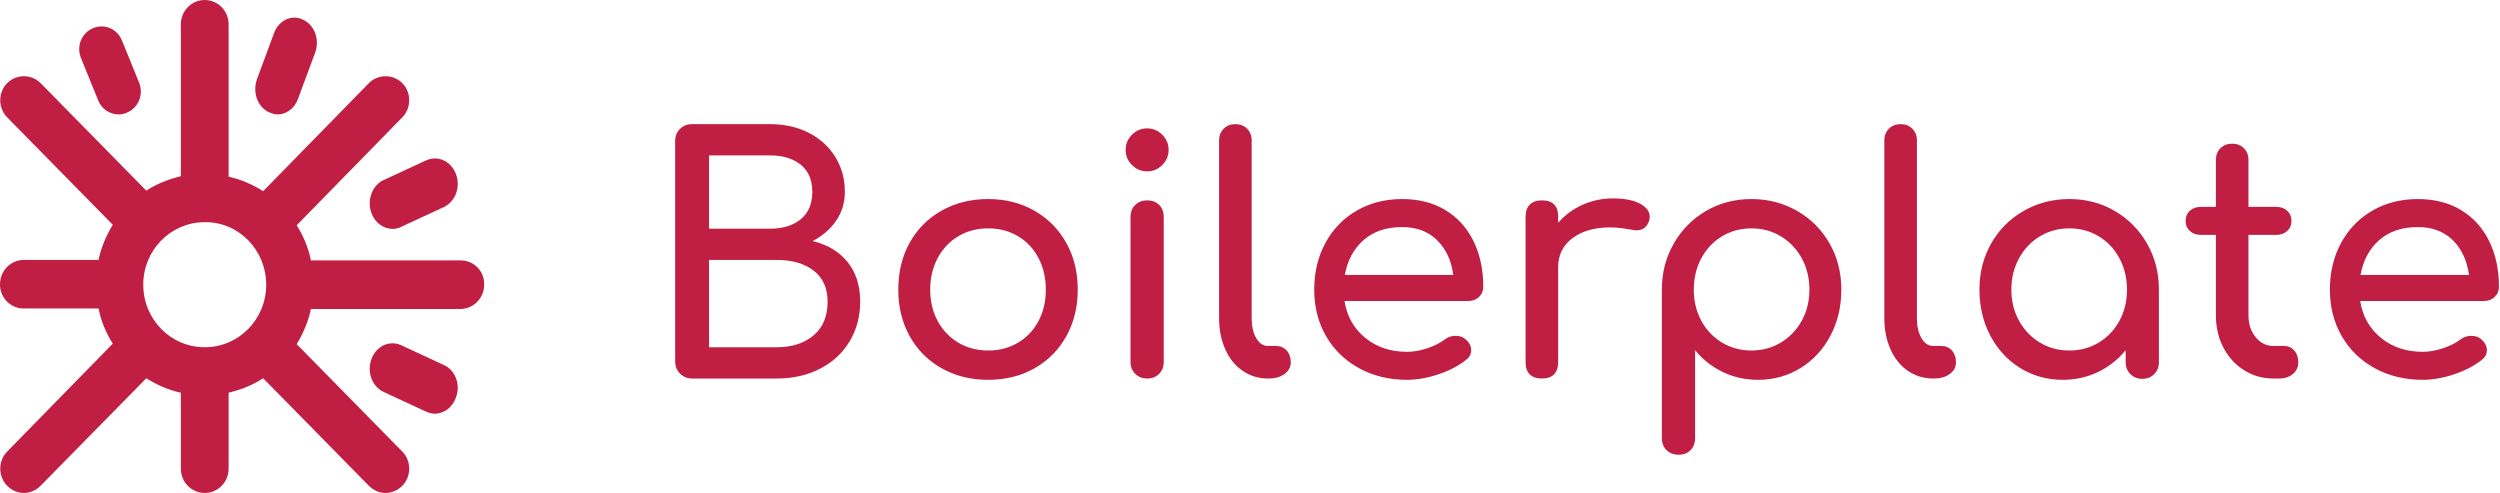<?xml version="1.0" encoding="UTF-8"?>
<svg viewBox="0 0 284 56" version="1.1" xmlns="http://www.w3.org/2000/svg" xmlns:xlink="http://www.w3.org/1999/xlink">
    <!-- Generator: Sketch 53.2 (72643) - https://sketchapp.com -->
    <title>DE--boilerplate-logo</title>
    <desc>Created with Sketch.</desc>
    <g id="Page-1" stroke="none" stroke-width="1" fill="none" fill-rule="evenodd">
        <g id="DE--boilerplate-logo" fill="#C11E43" fill-rule="nonzero">
            <g id="logo-copy-3">
                <path d="M30.24,32.344 C30.24,36.277 27.124,39.447 23.257,39.447 C19.391,39.447 16.274,36.277 16.274,32.344 C16.274,28.411 19.391,25.241 23.257,25.241 C27.124,25.182 30.24,28.411 30.24,32.344 C30.24,32.344 30.24,32.344 30.24,32.344 Z M52.343,29.585 L35.319,29.585 C35.03,28.117 34.453,26.767 33.703,25.593 L45.707,13.325 C46.745,12.268 46.745,10.507 45.707,9.451 C44.668,8.394 42.937,8.394 41.898,9.451 L29.894,21.719 C28.682,20.956 27.355,20.369 25.97,20.075 L25.97,2.759 C25.97,1.233 24.758,0 23.257,0 C21.757,0 20.545,1.233 20.545,2.759 L20.545,20.017 C19.102,20.369 17.775,20.897 16.621,21.66 L4.617,9.451 C3.578,8.394 1.847,8.394 0.808,9.451 C-0.231,10.507 -0.231,12.268 0.808,13.325 L12.812,25.535 C12.061,26.767 11.484,28.117 11.196,29.526 L2.712,29.526 C1.212,29.526 0,30.759 0,32.285 C-1.28142852e-16,33.87 1.212,35.044 2.712,35.044 L11.196,35.044 C11.484,36.512 12.061,37.862 12.812,39.036 L0.808,51.304 C-0.231,52.361 -0.231,54.122 0.808,55.178 C1.327,55.706 2.02,56 2.712,56 C3.405,56 4.097,55.706 4.617,55.178 L16.621,42.969 C17.833,43.732 19.16,44.319 20.545,44.612 L20.545,53.241 C20.545,54.767 21.757,56 23.257,56 C24.758,56 25.97,54.767 25.97,53.241 L25.97,44.612 C27.412,44.26 28.74,43.732 29.894,42.969 L41.898,55.178 C42.417,55.706 43.11,56 43.802,56 C44.495,56 45.187,55.706 45.707,55.178 C46.745,54.122 46.745,52.361 45.707,51.304 L33.703,39.094 C34.453,37.862 35.03,36.512 35.319,35.103 L52.286,35.103 C53.786,35.103 54.998,33.87 54.998,32.344 C55.056,30.818 53.844,29.585 52.343,29.585 Z" id="Fill-3"></path>
                <path d="M11.147,11.386 C11.526,12.388 12.5,13 13.474,13 C13.799,13 14.123,12.944 14.448,12.777 C15.746,12.221 16.342,10.718 15.8,9.383 L13.853,4.597 C13.312,3.261 11.851,2.649 10.552,3.205 C9.254,3.762 8.658,5.264 9.2,6.6 L11.147,11.386" id="Fill-4"></path>
                <path d="M50.381,41.448 L45.598,39.227 C44.263,38.611 42.761,39.289 42.205,40.77 C41.649,42.25 42.261,43.916 43.596,44.533 L48.379,46.753 C48.712,46.877 49.046,47 49.38,47 C50.381,47 51.382,46.321 51.771,45.211 C52.383,43.731 51.716,42.003 50.381,41.448" id="Fill-5"></path>
                <path d="M30.552,12.756 C30.877,12.878 31.201,13 31.526,13 C32.5,13 33.474,12.328 33.853,11.229 L35.8,5.977 C36.342,4.512 35.746,2.863 34.448,2.252 C33.149,1.58 31.688,2.313 31.147,3.718 L29.2,8.97 C28.658,10.496 29.254,12.145 30.552,12.756" id="Fill-6"></path>
                <path d="M42.198,24.211 C42.589,25.321 43.593,26 44.597,26 C44.932,26 45.267,25.938 45.601,25.753 L50.399,23.533 C51.738,22.916 52.352,21.25 51.794,19.77 C51.236,18.289 49.73,17.611 48.391,18.227 L43.593,20.448 C42.31,21.003 41.64,22.731 42.198,24.211" id="Fill-7"></path>
            </g>
            <path d="M87.467,14.103 C89.12,14.103 90.587,14.43 91.87,15.084 C93.153,15.737 94.158,16.65 94.885,17.822 C95.613,18.993 95.977,20.319 95.977,21.799 C95.977,23.008 95.65,24.093 94.996,25.055 C94.343,26.017 93.449,26.794 92.314,27.386 C93.991,27.781 95.311,28.57 96.273,29.754 C97.235,30.938 97.716,32.443 97.716,34.268 C97.716,35.945 97.315,37.45 96.513,38.782 C95.712,40.114 94.59,41.15 93.147,41.89 C91.703,42.63 90.069,43 88.244,43 L78.624,43 C78.081,43 77.625,42.815 77.255,42.445 C76.885,42.075 76.7,41.619 76.7,41.076 L76.7,16.027 C76.7,15.46 76.885,14.997 77.255,14.639 C77.625,14.282 78.081,14.103 78.624,14.103 L87.467,14.103 Z M87.467,25.98 C88.922,25.98 90.088,25.622 90.963,24.907 C91.839,24.192 92.277,23.156 92.277,21.799 C92.277,20.442 91.839,19.413 90.963,18.709 C90.088,18.006 88.922,17.655 87.467,17.655 L80.548,17.655 L80.548,25.98 L87.467,25.98 Z M88.244,39.448 C89.971,39.448 91.364,38.998 92.425,38.097 C93.486,37.197 94.016,35.921 94.016,34.268 C94.016,32.739 93.492,31.567 92.444,30.753 C91.395,29.939 89.995,29.532 88.244,29.532 L80.548,29.532 L80.548,39.448 L88.244,39.448 Z M112.257,22.613 C114.206,22.613 115.951,23.051 117.493,23.927 C119.034,24.802 120.243,26.017 121.118,27.571 C121.994,29.125 122.432,30.901 122.432,32.899 C122.432,34.872 122,36.636 121.137,38.19 C120.274,39.744 119.071,40.959 117.529,41.834 C115.988,42.71 114.23,43.148 112.257,43.148 C110.284,43.148 108.52,42.71 106.966,41.834 C105.412,40.959 104.203,39.744 103.34,38.19 C102.477,36.636 102.045,34.872 102.045,32.899 C102.045,30.901 102.477,29.125 103.34,27.571 C104.203,26.017 105.412,24.802 106.966,23.927 C108.52,23.051 110.284,22.613 112.257,22.613 Z M112.257,25.943 C110.999,25.943 109.871,26.239 108.871,26.831 C107.872,27.423 107.089,28.249 106.522,29.31 C105.955,30.371 105.671,31.567 105.671,32.899 C105.671,34.231 105.955,35.421 106.522,36.469 C107.089,37.518 107.872,38.338 108.871,38.93 C109.871,39.522 110.999,39.818 112.257,39.818 C113.515,39.818 114.643,39.522 115.642,38.93 C116.642,38.338 117.418,37.518 117.974,36.469 C118.529,35.421 118.806,34.231 118.806,32.899 C118.806,31.567 118.529,30.371 117.974,29.31 C117.418,28.249 116.642,27.423 115.642,26.831 C114.643,26.239 113.515,25.943 112.257,25.943 Z M128.426,24.648 C128.426,24.081 128.605,23.624 128.963,23.279 C129.32,22.934 129.77,22.761 130.313,22.761 C130.88,22.761 131.337,22.934 131.682,23.279 C132.027,23.624 132.2,24.081 132.2,24.648 L132.2,41.113 C132.2,41.656 132.027,42.106 131.682,42.464 C131.337,42.821 130.88,43 130.313,43 C129.77,43 129.32,42.821 128.963,42.464 C128.605,42.106 128.426,41.656 128.426,41.113 L128.426,24.648 Z M130.313,14.584 C130.979,14.584 131.552,14.824 132.034,15.306 C132.515,15.787 132.755,16.36 132.755,17.026 C132.755,17.692 132.515,18.265 132.034,18.747 C131.552,19.228 130.979,19.468 130.313,19.468 C129.647,19.468 129.074,19.228 128.593,18.747 C128.111,18.265 127.871,17.692 127.871,17.026 C127.871,16.36 128.111,15.787 128.593,15.306 C129.074,14.824 129.647,14.584 130.313,14.584 Z M138.49,15.953 C138.49,15.41 138.663,14.966 139.008,14.621 C139.353,14.276 139.797,14.103 140.34,14.103 C140.883,14.103 141.327,14.276 141.672,14.621 C142.017,14.966 142.19,15.41 142.19,15.953 L142.19,36.155 C142.19,37.068 142.363,37.82 142.708,38.412 C143.053,39.004 143.497,39.3 144.04,39.3 L144.965,39.3 C145.458,39.3 145.859,39.473 146.167,39.818 C146.476,40.163 146.63,40.607 146.63,41.15 C146.63,41.693 146.396,42.137 145.927,42.482 C145.458,42.827 144.854,43 144.114,43 L144.04,43 C142.979,43 142.024,42.71 141.173,42.13 C140.321,41.551 139.662,40.737 139.193,39.688 C138.724,38.64 138.49,37.462 138.49,36.155 L138.49,15.953 Z M168.497,32.566 C168.497,33.035 168.337,33.423 168.016,33.731 C167.695,34.04 167.288,34.194 166.795,34.194 L152.735,34.194 C153.006,35.921 153.789,37.314 155.084,38.375 C156.38,39.436 157.964,39.966 159.839,39.966 C160.579,39.966 161.35,39.83 162.151,39.559 C162.953,39.288 163.613,38.955 164.131,38.56 C164.476,38.289 164.883,38.153 165.352,38.153 C165.821,38.153 166.191,38.276 166.462,38.523 C166.906,38.893 167.128,39.312 167.128,39.781 C167.128,40.225 166.931,40.595 166.536,40.891 C165.697,41.557 164.655,42.1 163.41,42.519 C162.164,42.938 160.974,43.148 159.839,43.148 C157.816,43.148 156.003,42.71 154.4,41.834 C152.797,40.959 151.545,39.744 150.644,38.19 C149.744,36.636 149.294,34.872 149.294,32.899 C149.294,30.926 149.719,29.156 150.571,27.59 C151.422,26.023 152.605,24.802 154.123,23.927 C155.64,23.051 157.36,22.613 159.284,22.613 C161.183,22.613 162.824,23.032 164.205,23.871 C165.586,24.71 166.647,25.881 167.387,27.386 C168.127,28.891 168.497,30.617 168.497,32.566 Z M159.284,25.795 C157.483,25.795 156.022,26.288 154.899,27.275 C153.777,28.262 153.068,29.581 152.772,31.234 L165.093,31.234 C164.871,29.581 164.254,28.262 163.243,27.275 C162.232,26.288 160.912,25.795 159.284,25.795 Z M183.223,22.539 C184.53,22.539 185.554,22.736 186.294,23.131 C187.034,23.526 187.404,24.019 187.404,24.611 C187.404,24.784 187.392,24.907 187.367,24.981 C187.145,25.77 186.652,26.165 185.887,26.165 C185.764,26.165 185.579,26.14 185.332,26.091 C184.345,25.918 183.544,25.832 182.927,25.832 C181.151,25.832 179.72,26.239 178.635,27.053 C177.55,27.867 177.007,28.965 177.007,30.346 L177.007,41.15 C177.007,41.742 176.853,42.198 176.544,42.519 C176.236,42.84 175.774,43 175.157,43 C174.565,43 174.109,42.846 173.788,42.538 C173.467,42.229 173.307,41.767 173.307,41.15 L173.307,24.611 C173.307,24.019 173.467,23.563 173.788,23.242 C174.109,22.921 174.565,22.761 175.157,22.761 C176.39,22.761 177.007,23.378 177.007,24.611 L177.007,25.314 C177.747,24.451 178.66,23.772 179.745,23.279 C180.83,22.786 181.99,22.539 183.223,22.539 Z M198.964,22.613 C200.863,22.613 202.596,23.063 204.162,23.963 C205.729,24.864 206.956,26.097 207.844,27.663 C208.732,29.23 209.176,30.975 209.176,32.899 C209.176,34.823 208.763,36.568 207.936,38.135 C207.11,39.701 205.976,40.928 204.532,41.816 C203.089,42.704 201.48,43.148 199.704,43.148 C198.273,43.148 196.941,42.852 195.708,42.26 C194.475,41.668 193.426,40.842 192.563,39.781 L192.563,49.771 C192.563,50.338 192.39,50.795 192.045,51.14 C191.7,51.485 191.243,51.658 190.676,51.658 C190.133,51.658 189.683,51.485 189.326,51.14 C188.968,50.795 188.789,50.338 188.789,49.771 L188.789,32.899 C188.789,30.975 189.239,29.23 190.139,27.663 C191.04,26.097 192.261,24.864 193.803,23.963 C195.344,23.063 197.065,22.613 198.964,22.613 Z M198.964,39.818 C200.197,39.818 201.313,39.516 202.312,38.911 C203.312,38.307 204.101,37.481 204.68,36.432 C205.26,35.384 205.55,34.206 205.55,32.899 C205.55,31.592 205.26,30.408 204.68,29.347 C204.101,28.286 203.312,27.454 202.312,26.849 C201.313,26.245 200.197,25.943 198.964,25.943 C197.731,25.943 196.615,26.245 195.615,26.849 C194.616,27.454 193.833,28.286 193.266,29.347 C192.699,30.408 192.415,31.592 192.415,32.899 C192.415,34.206 192.699,35.384 193.266,36.432 C193.833,37.481 194.616,38.307 195.615,38.911 C196.615,39.516 197.731,39.818 198.964,39.818 Z M214.06,15.953 C214.06,15.41 214.233,14.966 214.578,14.621 C214.923,14.276 215.367,14.103 215.91,14.103 C216.453,14.103 216.897,14.276 217.242,14.621 C217.587,14.966 217.76,15.41 217.76,15.953 L217.76,36.155 C217.76,37.068 217.933,37.82 218.278,38.412 C218.623,39.004 219.067,39.3 219.61,39.3 L220.535,39.3 C221.028,39.3 221.429,39.473 221.738,39.818 C222.046,40.163 222.2,40.607 222.2,41.15 C222.2,41.693 221.966,42.137 221.497,42.482 C221.028,42.827 220.424,43 219.684,43 L219.61,43 C218.549,43 217.594,42.71 216.743,42.13 C215.891,41.551 215.232,40.737 214.763,39.688 C214.294,38.64 214.06,37.462 214.06,36.155 L214.06,15.953 Z M235.076,22.613 C236.975,22.613 238.696,23.063 240.238,23.963 C241.779,24.864 243,26.097 243.9,27.663 C244.801,29.23 245.251,30.975 245.251,32.899 L245.251,41.15 C245.251,41.693 245.072,42.143 244.714,42.501 C244.357,42.858 243.907,43.037 243.364,43.037 C242.821,43.037 242.371,42.858 242.013,42.501 C241.656,42.143 241.477,41.693 241.477,41.15 L241.477,39.781 C240.614,40.842 239.565,41.668 238.332,42.26 C237.099,42.852 235.767,43.148 234.336,43.148 C232.56,43.148 230.951,42.704 229.507,41.816 C228.064,40.928 226.93,39.701 226.103,38.135 C225.277,36.568 224.864,34.823 224.864,32.899 C224.864,30.975 225.308,29.23 226.196,27.663 C227.084,26.097 228.311,24.864 229.877,23.963 C231.444,23.063 233.177,22.613 235.076,22.613 Z M235.076,39.818 C236.309,39.818 237.425,39.516 238.424,38.911 C239.424,38.307 240.207,37.481 240.774,36.432 C241.341,35.384 241.625,34.206 241.625,32.899 C241.625,31.592 241.341,30.408 240.774,29.347 C240.207,28.286 239.424,27.454 238.424,26.849 C237.425,26.245 236.309,25.943 235.076,25.943 C233.843,25.943 232.727,26.245 231.727,26.849 C230.728,27.454 229.939,28.286 229.359,29.347 C228.78,30.408 228.49,31.592 228.49,32.899 C228.49,34.206 228.78,35.384 229.359,36.432 C229.939,37.481 230.728,38.307 231.727,38.911 C232.727,39.516 233.843,39.818 235.076,39.818 Z M259.496,39.3 C259.94,39.3 260.316,39.473 260.625,39.818 C260.933,40.163 261.087,40.607 261.087,41.15 C261.087,41.693 260.884,42.137 260.476,42.482 C260.069,42.827 259.545,43 258.904,43 L258.238,43 C257.029,43 255.926,42.686 254.927,42.056 C253.927,41.427 253.144,40.57 252.577,39.485 C252.01,38.4 251.726,37.179 251.726,35.822 L251.726,26.683 L250.024,26.683 C249.506,26.683 249.087,26.535 248.766,26.239 C248.445,25.943 248.285,25.573 248.285,25.129 C248.285,24.636 248.445,24.241 248.766,23.945 C249.087,23.649 249.506,23.501 250.024,23.501 L251.726,23.501 L251.726,18.173 C251.726,17.63 251.899,17.186 252.244,16.841 C252.589,16.496 253.033,16.323 253.576,16.323 C254.119,16.323 254.563,16.496 254.908,16.841 C255.253,17.186 255.426,17.63 255.426,18.173 L255.426,23.501 L258.571,23.501 C259.089,23.501 259.508,23.649 259.829,23.945 C260.15,24.241 260.31,24.636 260.31,25.129 C260.31,25.573 260.15,25.943 259.829,26.239 C259.508,26.535 259.089,26.683 258.571,26.683 L255.426,26.683 L255.426,35.822 C255.426,36.809 255.697,37.635 256.24,38.301 C256.783,38.967 257.449,39.3 258.238,39.3 L259.496,39.3 Z M283.879,32.566 C283.879,33.035 283.719,33.423 283.398,33.731 C283.077,34.04 282.67,34.194 282.177,34.194 L268.117,34.194 C268.388,35.921 269.171,37.314 270.466,38.375 C271.762,39.436 273.346,39.966 275.221,39.966 C275.961,39.966 276.732,39.83 277.534,39.559 C278.335,39.288 278.995,38.955 279.513,38.56 C279.858,38.289 280.265,38.153 280.734,38.153 C281.203,38.153 281.573,38.276 281.844,38.523 C282.288,38.893 282.51,39.312 282.51,39.781 C282.51,40.225 282.313,40.595 281.918,40.891 C281.079,41.557 280.037,42.1 278.791,42.519 C277.546,42.938 276.356,43.148 275.221,43.148 C273.198,43.148 271.385,42.71 269.782,41.834 C268.179,40.959 266.927,39.744 266.026,38.19 C265.126,36.636 264.676,34.872 264.676,32.899 C264.676,30.926 265.101,29.156 265.952,27.59 C266.804,26.023 267.987,24.802 269.505,23.927 C271.022,23.051 272.742,22.613 274.666,22.613 C276.565,22.613 278.206,23.032 279.587,23.871 C280.968,24.71 282.029,25.881 282.769,27.386 C283.509,28.891 283.879,30.617 283.879,32.566 Z M274.666,25.795 C272.865,25.795 271.404,26.288 270.281,27.275 C269.159,28.262 268.45,29.581 268.154,31.234 L280.475,31.234 C280.253,29.581 279.636,28.262 278.625,27.275 C277.614,26.288 276.294,25.795 274.666,25.795 Z" id="Boilerplate"></path>
        </g>
    </g>
</svg>